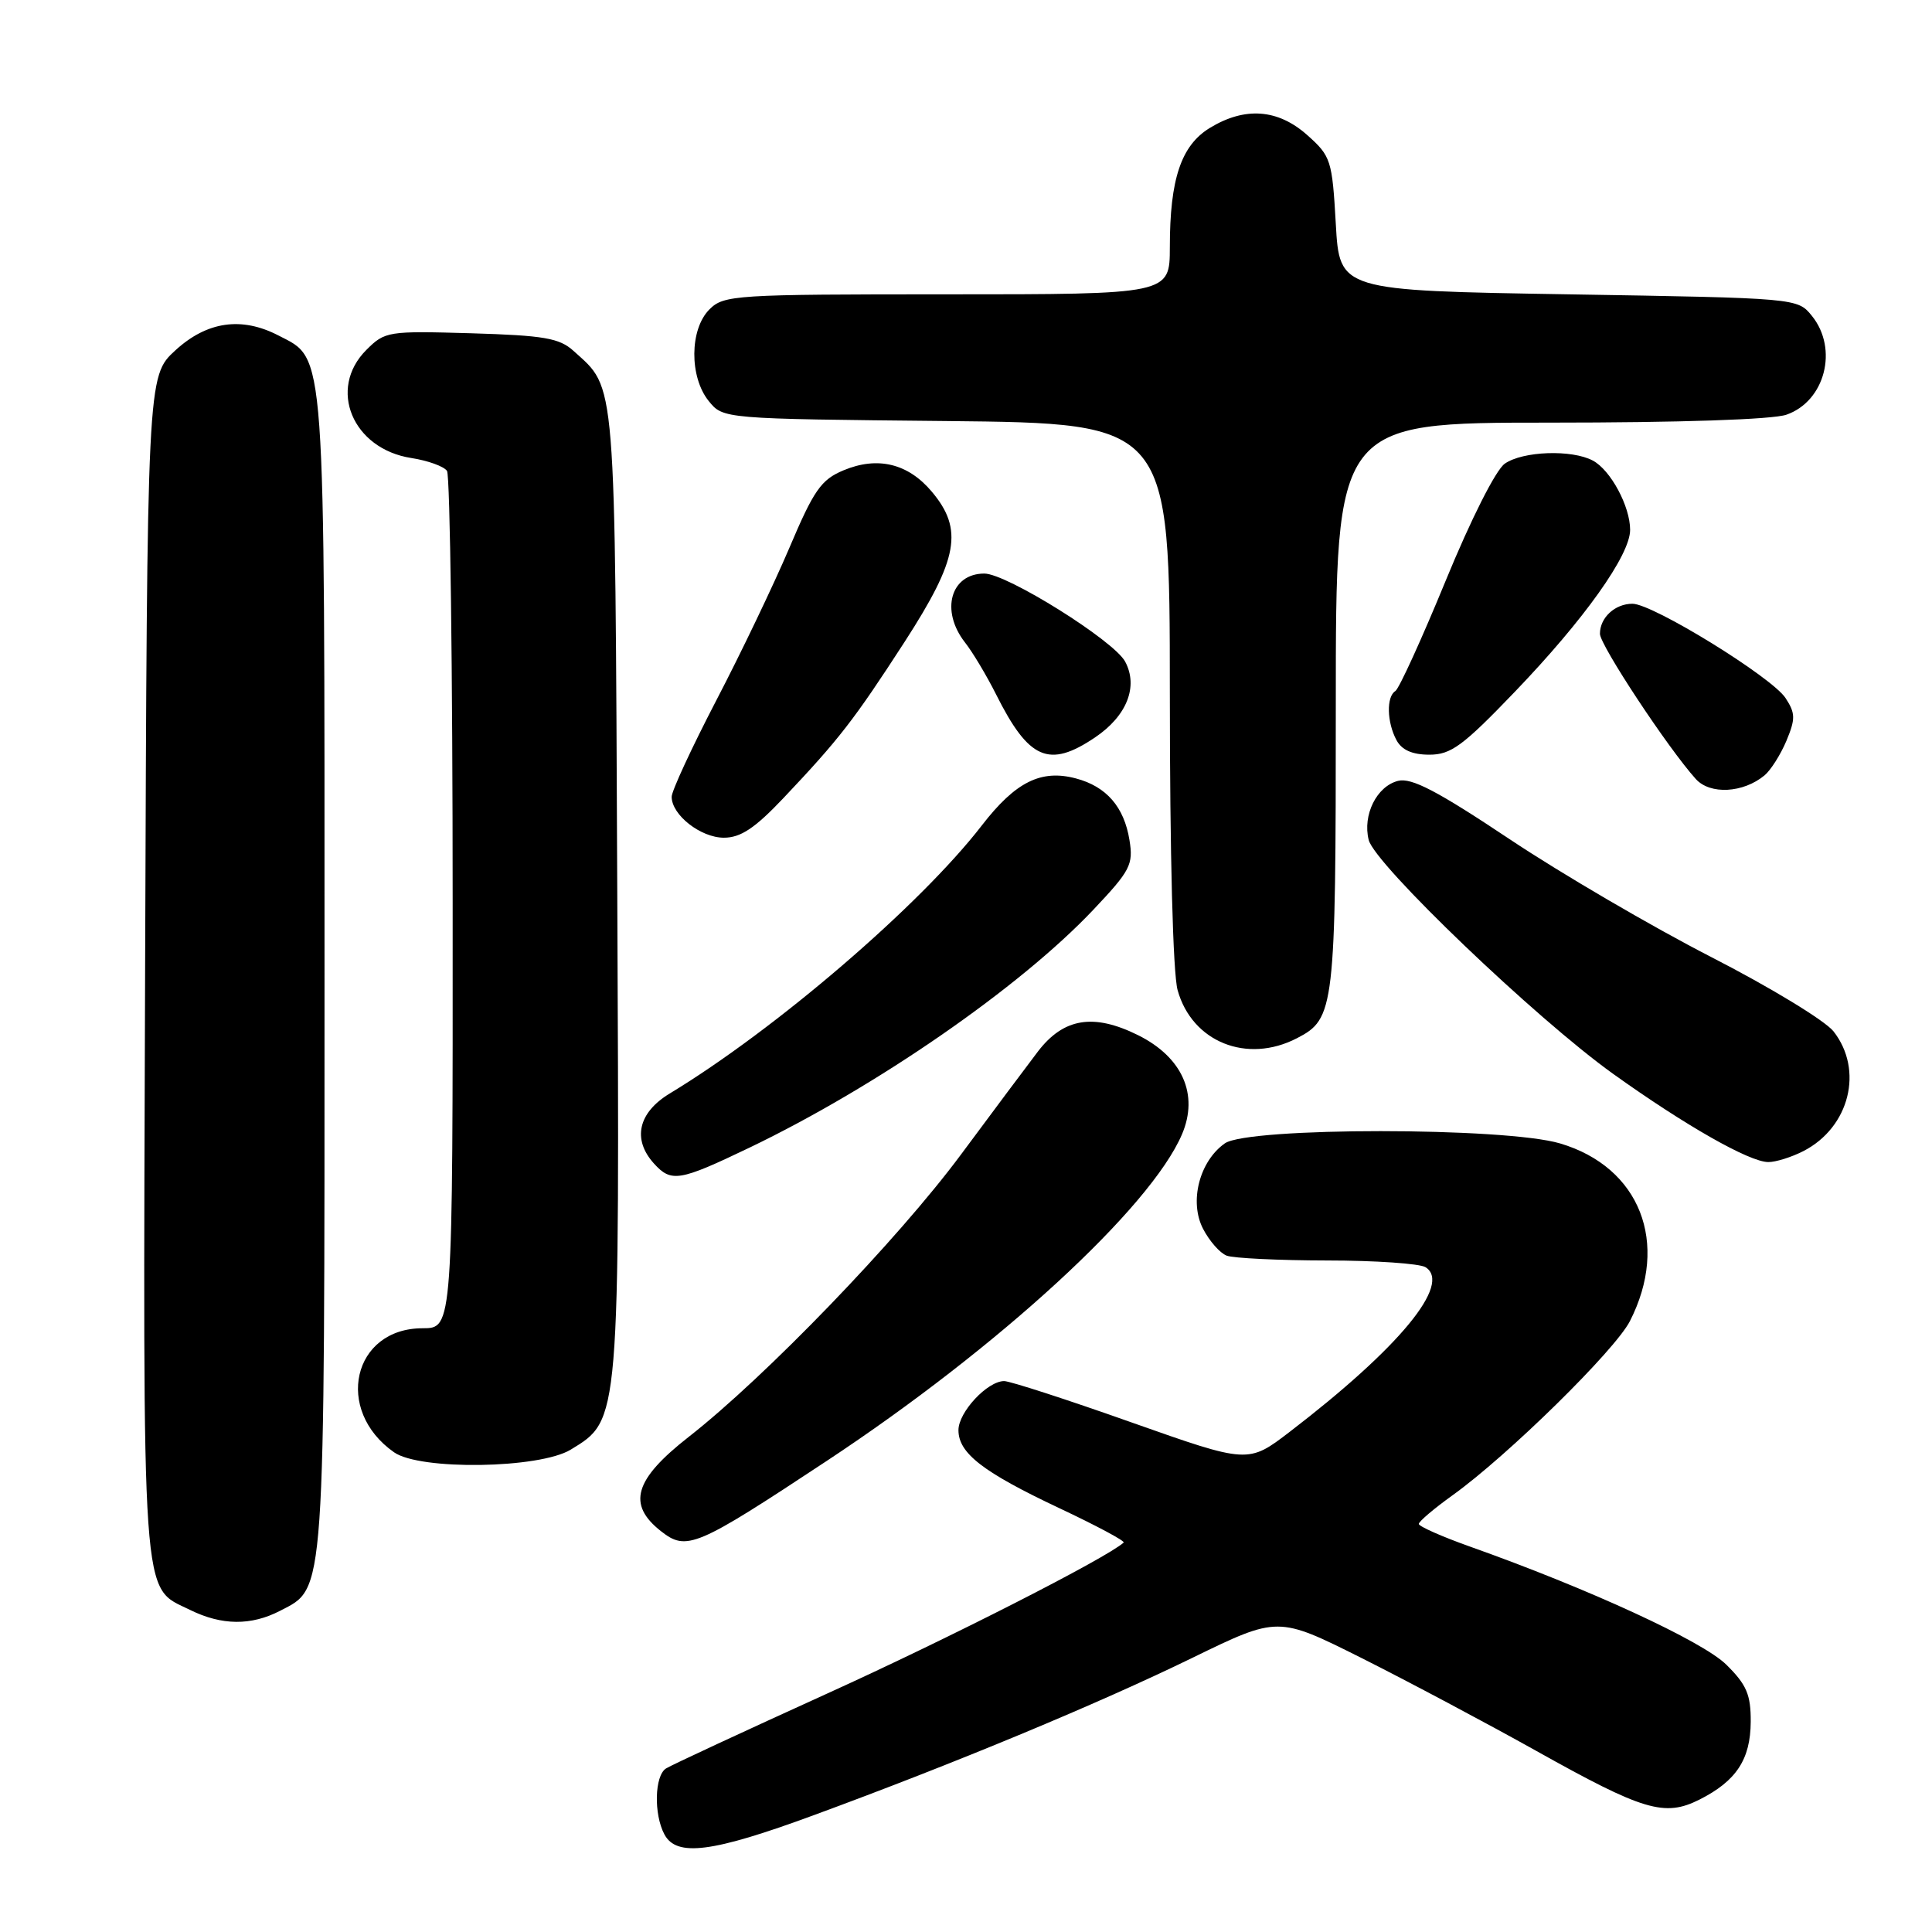 <?xml version="1.0" encoding="UTF-8" standalone="no"?>
<!DOCTYPE svg PUBLIC "-//W3C//DTD SVG 1.1//EN" "http://www.w3.org/Graphics/SVG/1.1/DTD/svg11.dtd" >
<svg xmlns="http://www.w3.org/2000/svg" xmlns:xlink="http://www.w3.org/1999/xlink" version="1.1" viewBox="0 0 256 256">
 <g >
 <path fill="currentColor"
d=" M 107.83 240.52 C 126.58 233.63 145.56 225.74 158.02 219.66 C 169.33 214.15 169.33 214.15 180.42 219.70 C 186.51 222.76 196.94 228.30 203.58 232.01 C 217.75 239.94 220.56 240.78 225.18 238.46 C 230.06 236.00 231.95 233.14 231.98 228.15 C 232.00 224.55 231.44 223.24 228.75 220.58 C 225.60 217.47 210.53 210.52 194.75 204.92 C 191.04 203.60 188.00 202.25 188.00 201.93 C 188.00 201.60 190.02 199.89 192.50 198.11 C 199.82 192.85 213.99 178.93 215.97 175.06 C 221.25 164.71 217.31 154.65 206.72 151.51 C 199.43 149.34 165.39 149.34 162.30 151.50 C 158.93 153.87 157.55 159.23 159.41 162.82 C 160.24 164.43 161.65 166.04 162.54 166.38 C 163.44 166.72 169.41 167.01 175.83 167.02 C 182.25 167.02 188.12 167.43 188.89 167.91 C 192.40 170.13 185.42 178.59 170.90 189.72 C 165.39 193.94 165.39 193.94 149.94 188.48 C 141.45 185.47 133.85 183.01 133.06 183.00 C 130.84 183.00 127.00 187.11 127.00 189.50 C 127.00 192.56 130.23 195.06 140.39 199.85 C 145.29 202.16 149.11 204.20 148.89 204.40 C 146.60 206.46 125.77 217.07 109.66 224.38 C 98.57 229.42 88.94 233.89 88.25 234.33 C 86.73 235.29 86.61 240.40 88.04 243.07 C 89.65 246.08 94.36 245.48 107.83 240.52 Z  M 37.13 213.43 C 43.14 210.32 43.00 212.35 43.00 128.93 C 43.00 45.12 43.19 47.70 36.91 44.46 C 32.02 41.92 27.43 42.58 23.24 46.42 C 19.50 49.85 19.50 49.85 19.23 127.94 C 18.94 214.08 18.66 210.10 25.20 213.33 C 29.39 215.39 33.28 215.43 37.13 213.43 Z  M 109.50 193.61 C 132.33 178.54 152.47 160.02 156.62 150.30 C 158.87 145.03 156.67 140.08 150.79 137.16 C 144.90 134.24 140.93 134.89 137.53 139.33 C 136.20 141.08 131.60 147.22 127.32 153.00 C 118.96 164.26 101.43 182.44 91.25 190.40 C 84.04 196.04 83.07 199.34 87.57 202.88 C 90.98 205.56 92.19 205.05 109.50 193.61 Z  M 75.63 192.08 C 82.16 188.10 82.11 188.68 81.79 118.00 C 81.48 49.09 81.68 51.65 76.00 46.50 C 74.13 44.80 72.10 44.45 62.44 44.16 C 51.40 43.84 51.01 43.90 48.54 46.37 C 43.39 51.52 46.71 59.48 54.50 60.69 C 56.70 61.03 58.83 61.80 59.23 62.40 C 59.64 63.01 59.98 88.81 59.98 119.75 C 60.00 176.00 60.00 176.00 56.00 176.00 C 46.74 176.00 44.24 186.86 52.22 192.44 C 55.66 194.85 71.49 194.61 75.63 192.08 Z  M 99.31 152.07 C 116.15 143.98 135.15 130.83 144.87 120.55 C 149.79 115.35 150.19 114.56 149.66 111.31 C 148.95 106.92 146.61 104.22 142.58 103.15 C 137.94 101.91 134.56 103.60 130.10 109.37 C 121.96 119.92 102.78 136.40 88.75 144.89 C 84.55 147.43 83.76 150.97 86.65 154.17 C 88.95 156.71 90.01 156.53 99.31 152.07 Z  M 238.99 152.51 C 245.08 149.36 246.97 141.78 242.95 136.66 C 241.82 135.23 234.51 130.79 226.70 126.79 C 218.89 122.78 206.89 115.77 200.04 111.20 C 190.46 104.81 187.04 103.02 185.25 103.47 C 182.42 104.18 180.53 107.99 181.36 111.30 C 182.17 114.54 203.54 134.99 213.76 142.30 C 223.32 149.14 231.79 153.96 234.30 153.98 C 235.29 153.99 237.40 153.33 238.99 152.51 Z  M 171.85 137.57 C 176.85 134.99 177.00 133.73 177.00 93.45 C 177.00 56.00 177.00 56.00 205.35 56.00 C 222.57 56.00 234.88 55.59 236.71 54.95 C 241.83 53.17 243.62 46.23 240.09 41.86 C 238.18 39.50 238.18 39.50 207.84 39.00 C 177.50 38.50 177.50 38.50 177.00 29.66 C 176.52 21.22 176.36 20.70 173.23 17.91 C 169.34 14.44 164.97 14.11 160.31 16.95 C 156.51 19.27 155.01 23.71 155.01 32.75 C 155.00 39.00 155.00 39.00 125.50 39.00 C 97.33 39.00 95.91 39.09 94.00 41.00 C 91.37 43.63 91.33 49.95 93.91 53.14 C 95.82 55.50 95.82 55.50 125.41 55.79 C 155.00 56.09 155.00 56.09 155.01 91.79 C 155.01 113.18 155.42 128.99 156.04 131.20 C 157.95 138.07 165.23 141.00 171.85 137.57 Z  M 103.81 105.75 C 111.20 97.94 113.16 95.41 119.88 85.03 C 126.98 74.04 127.68 70.15 123.47 65.15 C 120.33 61.41 116.29 60.43 111.77 62.32 C 108.80 63.56 107.84 64.93 104.58 72.63 C 102.50 77.51 98.15 86.60 94.90 92.83 C 91.66 99.07 89.00 104.80 89.00 105.58 C 89.00 107.99 92.85 111.00 95.92 111.00 C 98.14 111.00 100.02 109.75 103.81 105.75 Z  M 233.81 102.74 C 234.63 102.06 235.94 99.99 236.71 98.16 C 237.92 95.25 237.91 94.51 236.59 92.49 C 234.76 89.71 219.01 80.00 216.31 80.00 C 213.99 80.00 212.00 81.84 212.00 83.98 C 212.00 85.48 221.04 99.17 224.71 103.23 C 226.60 105.32 230.98 105.09 233.81 102.74 Z  M 145.09 97.72 C 149.31 94.88 150.86 90.98 149.09 87.67 C 147.60 84.88 133.39 76.00 130.43 76.00 C 125.96 76.00 124.58 80.91 127.86 85.12 C 128.89 86.43 130.74 89.53 131.98 92.00 C 136.32 100.66 138.99 101.83 145.09 97.72 Z  M 200.72 91.67 C 209.92 82.09 216.00 73.55 216.00 70.21 C 216.00 67.09 213.42 62.29 211.06 61.03 C 208.27 59.54 201.78 59.77 199.39 61.44 C 198.20 62.27 194.90 68.81 191.56 76.95 C 188.38 84.69 185.38 91.26 184.89 91.57 C 183.69 92.31 183.76 95.69 185.04 98.07 C 185.74 99.38 187.13 100.00 189.40 100.00 C 192.26 100.00 193.84 98.84 200.72 91.67 Z "/>
</g>
</svg>